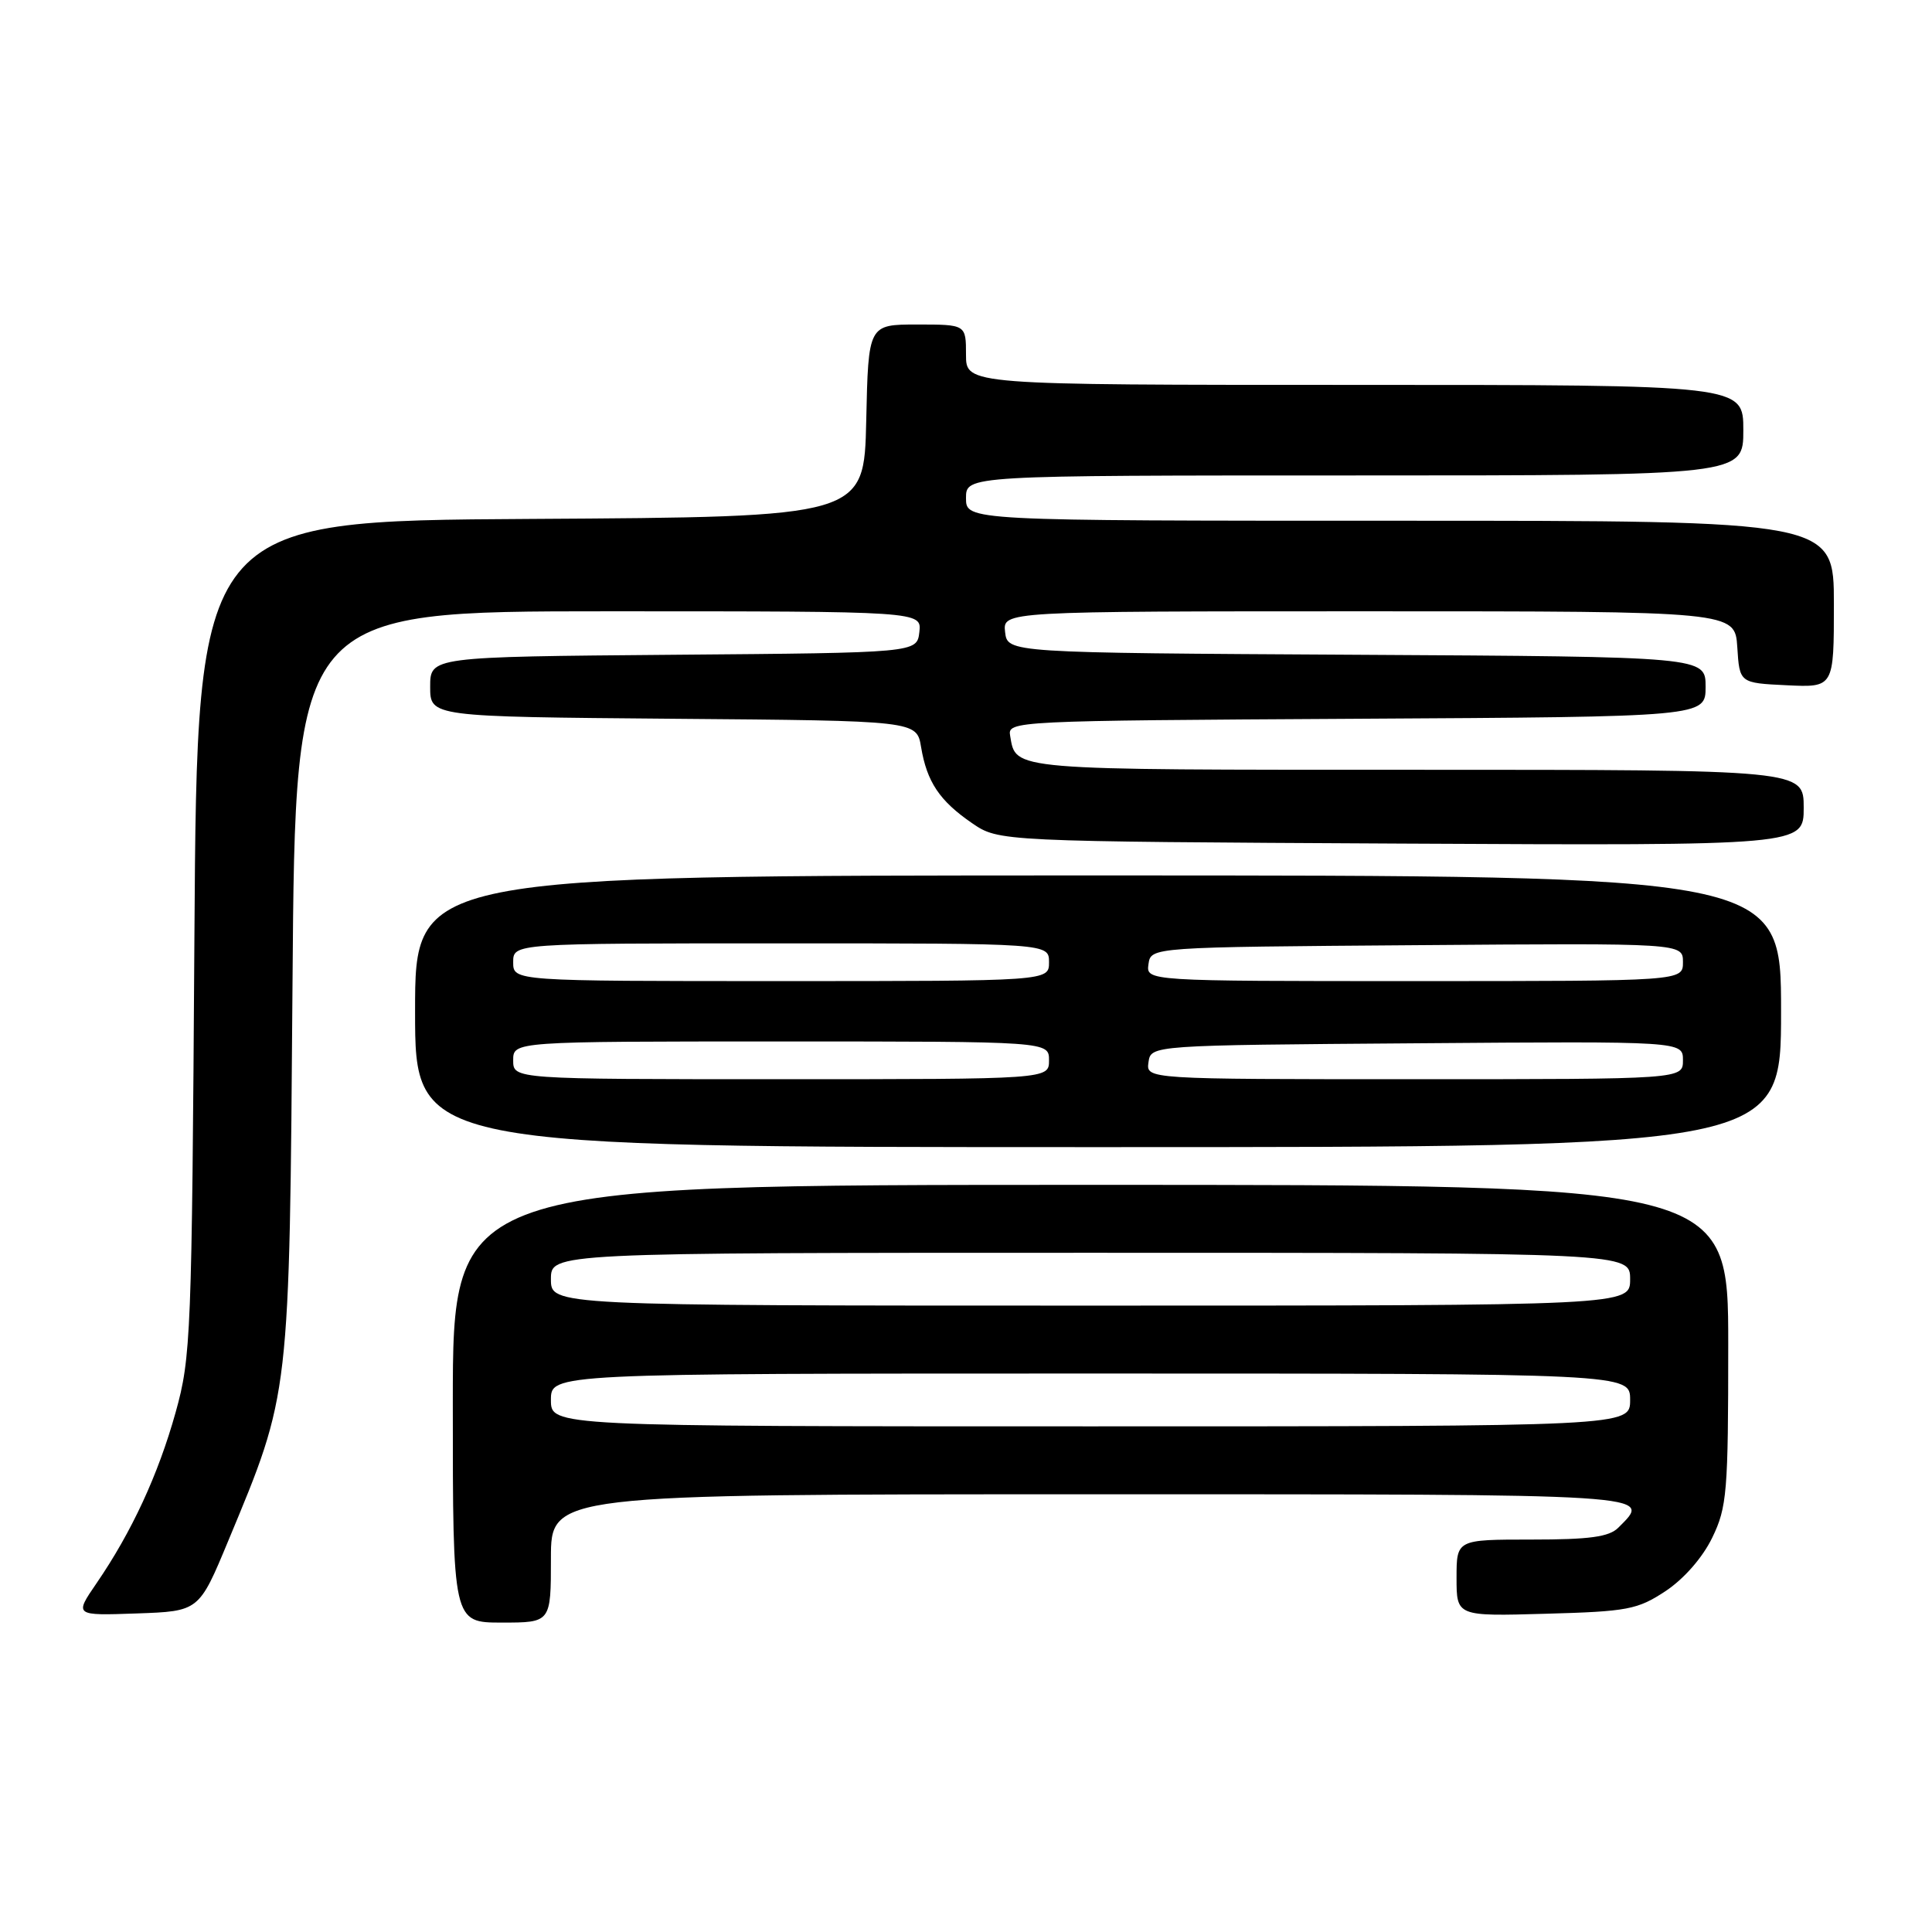 <?xml version="1.0" encoding="UTF-8" standalone="no"?>
<!DOCTYPE svg PUBLIC "-//W3C//DTD SVG 1.1//EN" "http://www.w3.org/Graphics/SVG/1.1/DTD/svg11.dtd" >
<svg xmlns="http://www.w3.org/2000/svg" xmlns:xlink="http://www.w3.org/1999/xlink" version="1.1" viewBox="0 0 256 256">
 <g >
 <path fill="currentColor"
d=" M 73.00 206.50 C 73.00 198.00 73.00 198.00 144.50 198.00 C 220.46 198.00 218.95 197.90 214.43 202.43 C 213.21 203.65 210.62 204.00 202.93 204.00 C 193.00 204.00 193.00 204.00 193.00 209.08 C 193.00 214.17 193.00 214.17 204.83 213.83 C 215.70 213.53 216.98 213.28 220.71 210.82 C 223.14 209.20 225.60 206.39 226.88 203.75 C 228.84 199.71 229.00 197.73 229.00 178.18 C 229.00 157.00 229.00 157.00 144.50 157.00 C 60.00 157.00 60.00 157.00 60.00 186.00 C 60.00 215.00 60.00 215.00 66.50 215.00 C 73.00 215.00 73.00 215.00 73.00 206.50 Z  M 30.24 204.18 C 38.47 184.39 38.34 185.51 38.76 130.25 C 39.13 81.00 39.13 81.00 80.63 81.00 C 122.13 81.00 122.13 81.00 121.82 83.75 C 121.50 86.50 121.50 86.50 89.25 86.76 C 57.00 87.03 57.00 87.03 57.00 91.00 C 57.00 94.97 57.00 94.97 89.23 95.24 C 121.47 95.50 121.47 95.50 122.05 99.00 C 122.82 103.61 124.50 106.12 128.80 109.07 C 132.35 111.50 132.35 111.50 185.68 111.78 C 239.00 112.05 239.00 112.05 239.00 107.03 C 239.00 102.00 239.00 102.00 187.62 102.00 C 133.46 102.00 134.64 102.10 133.85 97.50 C 133.50 95.53 134.12 95.50 179.75 95.24 C 226.00 94.98 226.00 94.98 226.00 91.00 C 226.00 87.02 226.00 87.02 179.75 86.76 C 133.50 86.50 133.50 86.50 133.18 83.75 C 132.87 81.00 132.87 81.00 181.38 81.00 C 229.89 81.00 229.89 81.00 230.20 85.75 C 230.50 90.50 230.50 90.50 236.75 90.80 C 243.00 91.10 243.00 91.10 243.00 80.05 C 243.00 69.00 243.00 69.00 185.50 69.00 C 128.00 69.00 128.00 69.00 128.00 66.00 C 128.00 63.00 128.00 63.00 179.50 63.00 C 231.00 63.00 231.00 63.00 231.00 57.00 C 231.00 51.00 231.00 51.00 179.50 51.00 C 128.00 51.00 128.00 51.00 128.00 47.00 C 128.00 43.00 128.00 43.00 121.53 43.00 C 115.06 43.00 115.06 43.00 114.78 55.75 C 114.50 68.50 114.50 68.50 70.31 68.76 C 26.12 69.02 26.12 69.02 25.76 124.26 C 25.42 177.03 25.31 179.84 23.27 187.15 C 20.96 195.41 17.46 202.98 12.79 209.79 C 9.85 214.08 9.85 214.08 18.11 213.79 C 26.37 213.50 26.37 213.50 30.24 204.18 Z  M 236.00 134.00 C 236.00 116.00 236.00 116.00 145.50 116.00 C 55.00 116.00 55.00 116.00 55.00 134.00 C 55.00 152.00 55.00 152.00 145.50 152.00 C 236.00 152.00 236.00 152.00 236.00 134.00 Z  M 73.00 185.50 C 73.00 182.00 73.00 182.00 144.50 182.00 C 216.00 182.00 216.00 182.00 216.00 185.50 C 216.00 189.00 216.00 189.00 144.50 189.00 C 73.00 189.00 73.00 189.00 73.00 185.50 Z  M 73.00 169.50 C 73.00 166.00 73.00 166.00 144.50 166.00 C 216.00 166.00 216.00 166.00 216.00 169.50 C 216.00 173.00 216.00 173.00 144.50 173.00 C 73.00 173.00 73.00 173.00 73.00 169.50 Z  M 68.00 140.50 C 68.00 138.00 68.00 138.00 103.50 138.00 C 139.00 138.00 139.00 138.00 139.00 140.50 C 139.00 143.00 139.00 143.00 103.50 143.00 C 68.00 143.00 68.00 143.00 68.00 140.50 Z  M 152.18 140.75 C 152.50 138.50 152.50 138.50 187.75 138.24 C 223.00 137.97 223.00 137.97 223.00 140.49 C 223.00 143.00 223.00 143.00 187.43 143.00 C 151.86 143.00 151.86 143.00 152.18 140.75 Z  M 68.00 127.50 C 68.00 125.00 68.00 125.00 103.50 125.00 C 139.00 125.00 139.00 125.00 139.00 127.50 C 139.00 130.00 139.00 130.00 103.50 130.00 C 68.00 130.00 68.00 130.00 68.00 127.50 Z  M 152.18 127.75 C 152.50 125.50 152.50 125.50 187.75 125.24 C 223.00 124.97 223.00 124.97 223.00 127.49 C 223.00 130.00 223.00 130.00 187.43 130.00 C 151.86 130.00 151.86 130.00 152.18 127.75 Z "/>
</g>
</svg>